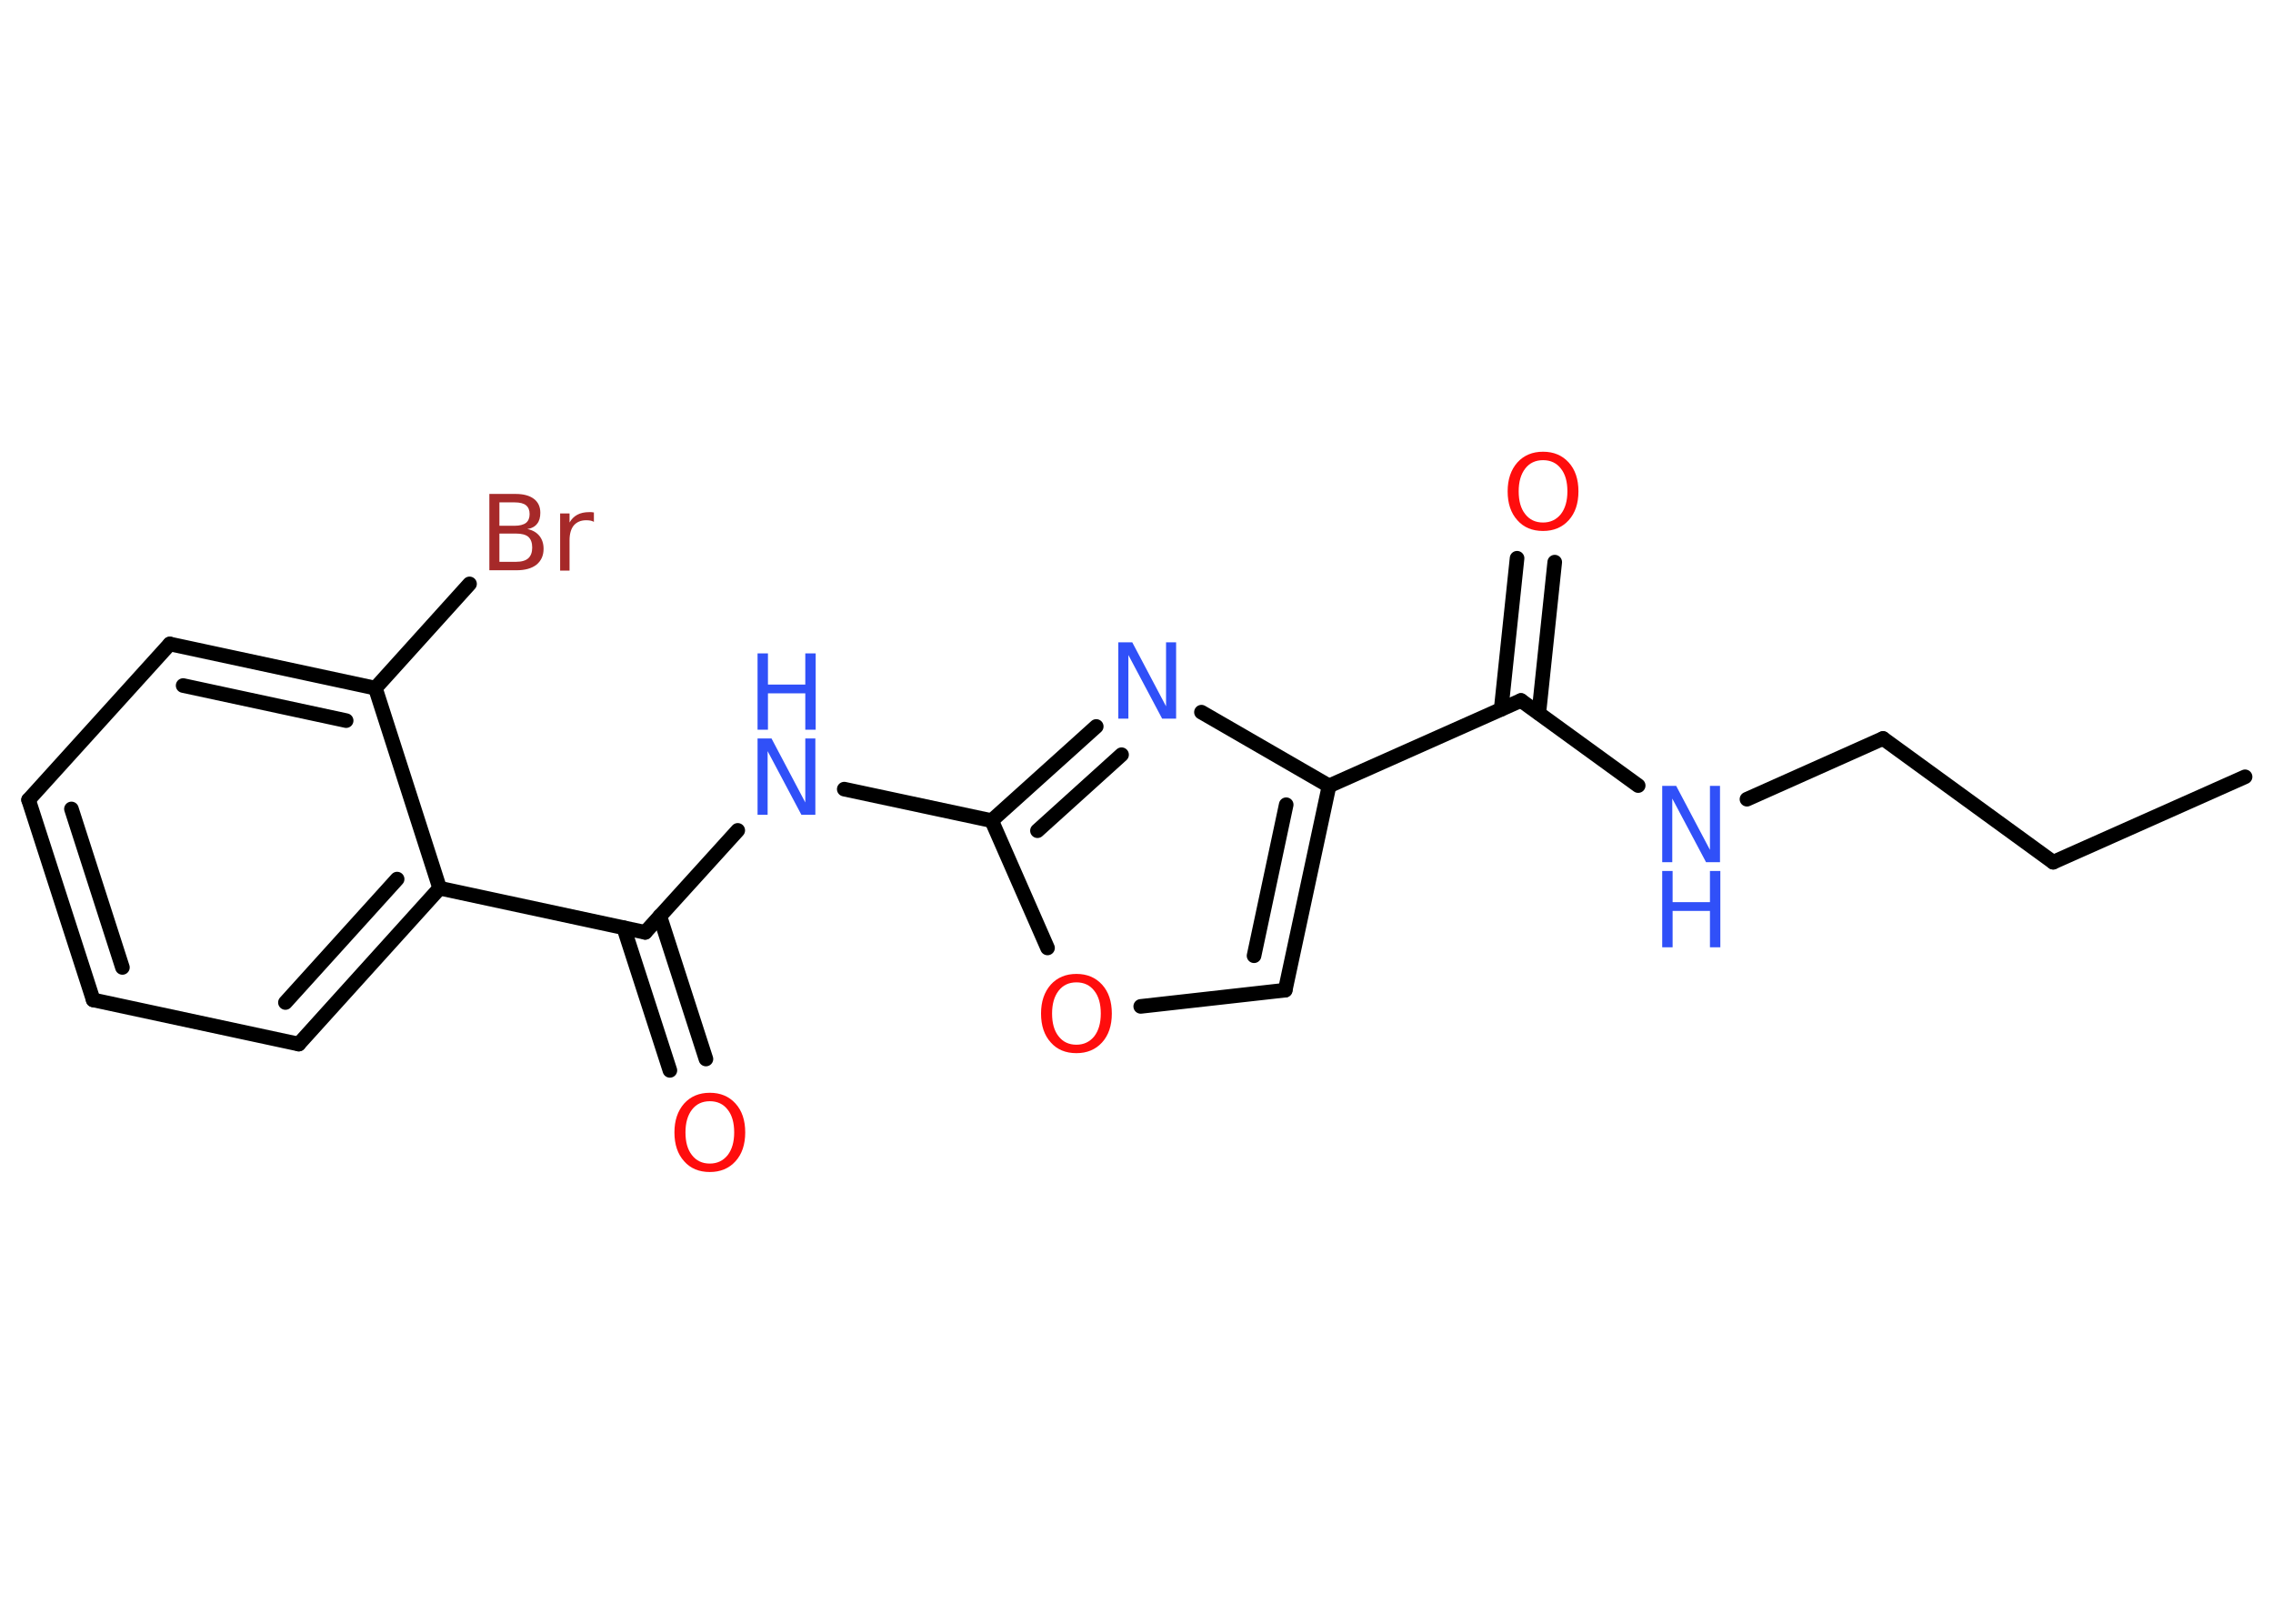 <?xml version='1.0' encoding='UTF-8'?>
<!DOCTYPE svg PUBLIC "-//W3C//DTD SVG 1.1//EN" "http://www.w3.org/Graphics/SVG/1.1/DTD/svg11.dtd">
<svg version='1.2' xmlns='http://www.w3.org/2000/svg' xmlns:xlink='http://www.w3.org/1999/xlink' width='70.0mm' height='50.0mm' viewBox='0 0 70.0 50.0'>
  <desc>Generated by the Chemistry Development Kit (http://github.com/cdk)</desc>
  <g stroke-linecap='round' stroke-linejoin='round' stroke='#000000' stroke-width='.45' fill='#3050F8'>
    <rect x='.0' y='.0' width='70.0' height='50.0' fill='#FFFFFF' stroke='none'/>
    <g id='mol1' class='mol'>
      <line id='mol1bnd1' class='bond' x1='69.14' y1='23.92' x2='63.23' y2='26.55'/>
      <line id='mol1bnd2' class='bond' x1='63.23' y1='26.55' x2='57.99' y2='22.74'/>
      <line id='mol1bnd3' class='bond' x1='57.99' y1='22.74' x2='53.8' y2='24.61'/>
      <line id='mol1bnd4' class='bond' x1='50.45' y1='24.19' x2='46.84' y2='21.57'/>
      <g id='mol1bnd5' class='bond'>
        <line x1='46.23' y1='21.84' x2='46.72' y2='17.19'/>
        <line x1='47.39' y1='21.96' x2='47.88' y2='17.31'/>
      </g>
      <line id='mol1bnd6' class='bond' x1='46.84' y1='21.57' x2='40.93' y2='24.2'/>
      <g id='mol1bnd7' class='bond'>
        <line x1='39.58' y1='30.49' x2='40.93' y2='24.2'/>
        <line x1='38.62' y1='29.43' x2='39.61' y2='24.78'/>
      </g>
      <line id='mol1bnd8' class='bond' x1='39.58' y1='30.49' x2='35.13' y2='30.99'/>
      <line id='mol1bnd9' class='bond' x1='32.26' y1='29.19' x2='30.54' y2='25.27'/>
      <line id='mol1bnd10' class='bond' x1='30.54' y1='25.27' x2='26.0' y2='24.3'/>
      <line id='mol1bnd11' class='bond' x1='22.72' y1='25.57' x2='19.87' y2='28.71'/>
      <g id='mol1bnd12' class='bond'>
        <line x1='20.32' y1='28.21' x2='21.74' y2='32.61'/>
        <line x1='19.21' y1='28.57' x2='20.63' y2='32.96'/>
      </g>
      <line id='mol1bnd13' class='bond' x1='19.87' y1='28.71' x2='13.54' y2='27.35'/>
      <g id='mol1bnd14' class='bond'>
        <line x1='9.2' y1='32.15' x2='13.54' y2='27.35'/>
        <line x1='8.79' y1='30.87' x2='12.23' y2='27.07'/>
      </g>
      <line id='mol1bnd15' class='bond' x1='9.2' y1='32.15' x2='2.87' y2='30.79'/>
      <g id='mol1bnd16' class='bond'>
        <line x1='.88' y1='24.63' x2='2.87' y2='30.79'/>
        <line x1='2.2' y1='24.91' x2='3.77' y2='29.79'/>
      </g>
      <line id='mol1bnd17' class='bond' x1='.88' y1='24.63' x2='5.23' y2='19.83'/>
      <g id='mol1bnd18' class='bond'>
        <line x1='11.56' y1='21.19' x2='5.23' y2='19.83'/>
        <line x1='10.66' y1='22.19' x2='5.64' y2='21.11'/>
      </g>
      <line id='mol1bnd19' class='bond' x1='13.54' y1='27.35' x2='11.56' y2='21.19'/>
      <line id='mol1bnd20' class='bond' x1='11.56' y1='21.19' x2='14.46' y2='17.98'/>
      <g id='mol1bnd21' class='bond'>
        <line x1='33.76' y1='22.37' x2='30.54' y2='25.27'/>
        <line x1='34.54' y1='23.24' x2='31.95' y2='25.58'/>
      </g>
      <line id='mol1bnd22' class='bond' x1='40.93' y1='24.2' x2='37.0' y2='21.93'/>
      <g id='mol1atm4' class='atom'>
        <path d='M51.19 24.2h.43l1.04 1.97v-1.97h.31v2.35h-.43l-1.04 -1.96v1.96h-.31v-2.35z' stroke='none'/>
        <path d='M51.19 26.82h.32v.96h1.15v-.96h.32v2.35h-.32v-1.12h-1.15v1.12h-.32v-2.35z' stroke='none'/>
      </g>
      <path id='mol1atm6' class='atom' d='M47.52 14.17q-.35 .0 -.55 .26q-.2 .26 -.2 .7q.0 .45 .2 .7q.2 .26 .55 .26q.34 .0 .55 -.26q.2 -.26 .2 -.7q.0 -.45 -.2 -.7q-.2 -.26 -.55 -.26zM47.52 13.91q.49 .0 .79 .33q.3 .33 .3 .89q.0 .56 -.3 .89q-.3 .33 -.79 .33q-.5 .0 -.79 -.33q-.3 -.33 -.3 -.89q.0 -.55 .3 -.89q.3 -.33 .79 -.33z' stroke='none' fill='#FF0D0D'/>
      <path id='mol1atm9' class='atom' d='M33.15 30.25q-.35 .0 -.55 .26q-.2 .26 -.2 .7q.0 .45 .2 .7q.2 .26 .55 .26q.34 .0 .55 -.26q.2 -.26 .2 -.7q.0 -.45 -.2 -.7q-.2 -.26 -.55 -.26zM33.15 29.99q.49 .0 .79 .33q.3 .33 .3 .89q.0 .56 -.3 .89q-.3 .33 -.79 .33q-.5 .0 -.79 -.33q-.3 -.33 -.3 -.89q.0 -.55 .3 -.89q.3 -.33 .79 -.33z' stroke='none' fill='#FF0D0D'/>
      <g id='mol1atm11' class='atom'>
        <path d='M23.33 22.74h.43l1.04 1.97v-1.97h.31v2.35h-.43l-1.04 -1.96v1.96h-.31v-2.35z' stroke='none'/>
        <path d='M23.33 20.12h.32v.96h1.15v-.96h.32v2.35h-.32v-1.12h-1.15v1.12h-.32v-2.35z' stroke='none'/>
      </g>
      <path id='mol1atm13' class='atom' d='M21.86 33.91q-.35 .0 -.55 .26q-.2 .26 -.2 .7q.0 .45 .2 .7q.2 .26 .55 .26q.34 .0 .55 -.26q.2 -.26 .2 -.7q.0 -.45 -.2 -.7q-.2 -.26 -.55 -.26zM21.86 33.65q.49 .0 .79 .33q.3 .33 .3 .89q.0 .56 -.3 .89q-.3 .33 -.79 .33q-.5 .0 -.79 -.33q-.3 -.33 -.3 -.89q.0 -.55 .3 -.89q.3 -.33 .79 -.33z' stroke='none' fill='#FF0D0D'/>
      <path id='mol1atm20' class='atom' d='M15.38 16.44v.86h.51q.26 .0 .38 -.11q.12 -.11 .12 -.33q.0 -.22 -.12 -.33q-.12 -.1 -.38 -.1h-.51zM15.38 15.48v.71h.47q.23 .0 .35 -.09q.11 -.09 .11 -.27q.0 -.18 -.11 -.27q-.11 -.09 -.35 -.09h-.47zM15.07 15.21h.81q.36 .0 .56 .15q.2 .15 .2 .43q.0 .22 -.1 .34q-.1 .13 -.3 .16q.24 .05 .37 .21q.13 .16 .13 .4q.0 .31 -.22 .49q-.22 .17 -.61 .17h-.84v-2.35zM18.29 16.07q-.05 -.03 -.11 -.04q-.06 -.01 -.13 -.01q-.24 .0 -.38 .16q-.13 .16 -.13 .46v.93h-.29v-1.76h.29v.28q.09 -.16 .24 -.24q.15 -.08 .36 -.08q.03 .0 .07 .0q.03 .0 .08 .01v.3z' stroke='none' fill='#A62929'/>
      <path id='mol1atm21' class='atom' d='M34.44 19.78h.43l1.04 1.97v-1.97h.31v2.35h-.43l-1.04 -1.96v1.96h-.31v-2.35z' stroke='none'/>
    </g>
  </g>
</svg>
